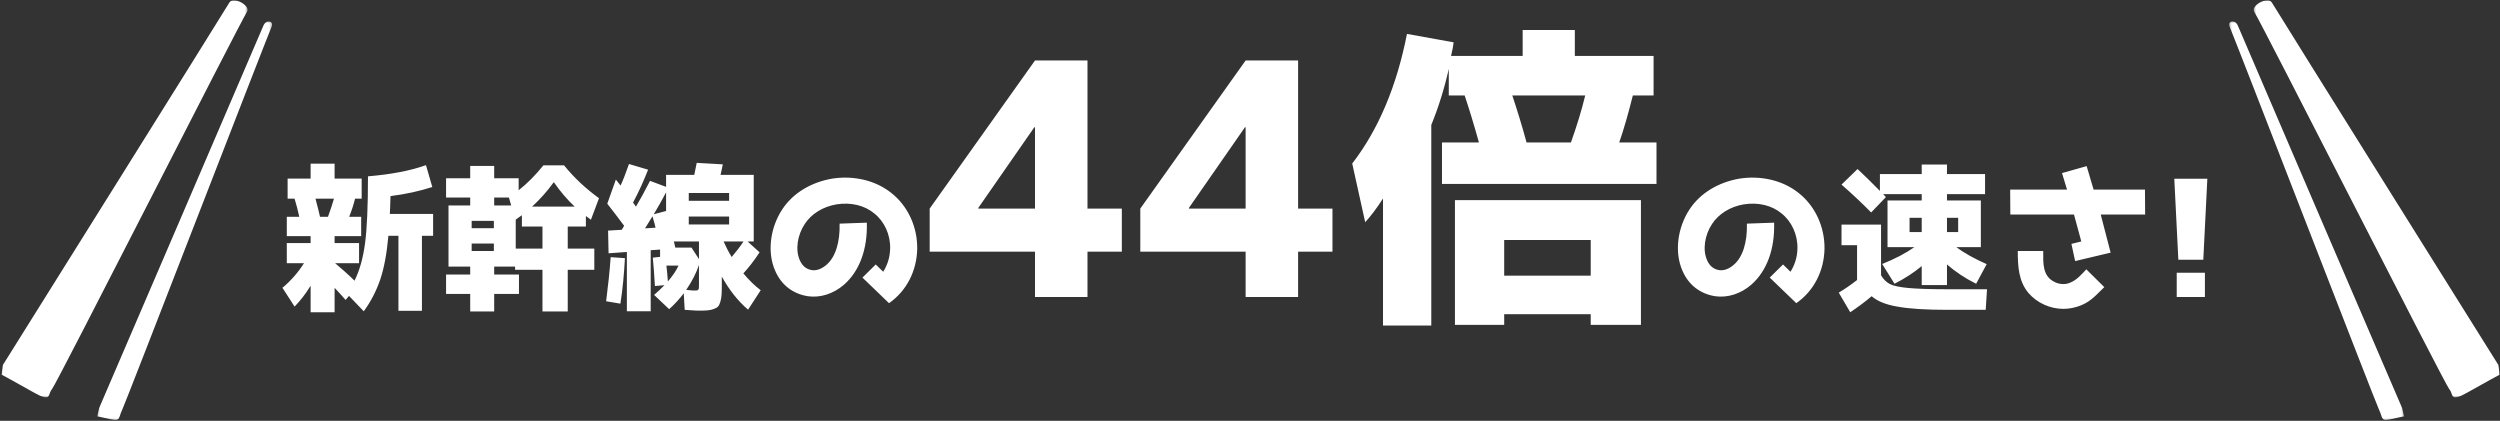 <?xml version="1.0" encoding="UTF-8"?>
<svg width="1111px" height="187px" viewBox="0 0 1111 187" version="1.1" xmlns="http://www.w3.org/2000/svg" xmlns:xlink="http://www.w3.org/1999/xlink">
    <rect x="0" y="0" width="1111" height="187" fill="#333333" stroke="none"/>
    <!-- Generator: Sketch 41.2 (35397) - http://www.bohemiancoding.com/sketch -->
    <title>text12</title>
    <desc>Created with Sketch.</desc>
    <defs>
        <polygon id="path-1" points="1.95399523e-14 0.712 1.95399523e-14 180 103.626 180 103.626 0.712 1.95399252e-14 0.712"></polygon>
        <polygon id="path-3" points="71.723 180.2 71.723 0.737 0.182 0.737 0.182 180.2 71.723 180.2"></polygon>
        <polygon id="path-5" points="4.54747378e-13 0.712 4.54747378e-13 180 103.626 180 103.626 0.712 4.54747351e-13 0.712"></polygon>
        <polygon id="path-7" points="71.723 180.2 71.723 0.737 0.182 0.737 0.182 180.2 71.723 180.2"></polygon>
    </defs>
    <g id="Page-1" stroke="none" stroke-width="1" fill="none" fill-rule="evenodd">
        <g id="Desktop-HD" transform="translate(-229, -7517)">
            <g id="text12" transform="translate(229, 7513)">
                <g id="Page-1" transform="translate(60.78, 96.949) scale(-1, 1) rotate(-182) translate(-60.78, -96.949) translate(3.28, 1.949)">
                    <g id="Group-3" transform="translate(0, 9.263)">
                        <mask id="mask-2" fill="white">
                            <use xlink:href="#path-1"></use>
                        </mask>
                        <g id="Clip-2"></g>
                        <path d="M0.428,14.412 C0.428,14.412 91.913,172.521 95.424,178.922 C97.095,181.974 104.992,177.848 103.421,175.139 C100.009,169.28 24.576,6.838 22.621,4.453 C20.667,2.074 22.878,-1.586 14.709,2.669 C6.546,6.93 -0,10.159 -0,10.159 L0.428,14.412 Z" id="Fill-1" fill="#FFFFFF" mask="url(#mask-2)"></path>
                    </g>
                    <g id="Group-6" transform="translate(43, 0.263)">
                        <mask id="mask-4" fill="white">
                            <use xlink:href="#path-3"></use>
                        </mask>
                        <g id="Clip-5"></g>
                        <path d="M0.88,5.848 C0.88,5.848 65.363,171.501 67.871,178.135 C69.073,181.302 72.62,180.556 71.512,177.726 C69.114,171.577 12.307,7.84 11.048,5.149 C9.784,2.453 10.494,0.121 6.818,0.883 C3.142,1.641 0.182,2.096 0.182,2.096 L0.88,5.848 Z" id="Fill-4" fill="#FFFFFF" mask="url(#mask-4)"></path>
                    </g>
                </g>
                <g id="Page-1" transform="translate(1050.78, 96.949) rotate(-182) translate(-1050.78, -96.949) translate(993.28, 1.949)">
                    <g id="Group-3" transform="translate(0, 9.263)">
                        <mask id="mask-6" fill="white">
                            <use xlink:href="#path-5"></use>
                        </mask>
                        <g id="Clip-2"></g>
                        <path d="M0.428,14.412 C0.428,14.412 91.913,172.521 95.424,178.922 C97.095,181.974 104.992,177.848 103.421,175.139 C100.009,169.28 24.576,6.838 22.621,4.453 C20.667,2.074 22.878,-1.586 14.709,2.669 C6.546,6.93 -0,10.159 -0,10.159 L0.428,14.412 Z" id="Fill-1" fill="#FFFFFF" mask="url(#mask-6)"></path>
                    </g>
                    <g id="Group-6" transform="translate(43, 0.263)">
                        <mask id="mask-8" fill="white">
                            <use xlink:href="#path-7"></use>
                        </mask>
                        <g id="Clip-5"></g>
                        <path d="M0.88,5.848 C0.88,5.848 65.363,171.501 67.871,178.135 C69.073,181.302 72.62,180.556 71.512,177.726 C69.114,171.577 12.307,7.84 11.048,5.149 C9.784,2.453 10.494,0.121 6.818,0.883 C3.142,1.641 0.182,2.096 0.182,2.096 L0.88,5.848 Z" id="Fill-4" fill="#FFFFFF" mask="url(#mask-8)"></path>
                    </g>
                </g>
                <path d="M155.176,100.36 C156.4,97.264 157.264,94.528 157.768,92.296 L160.72,92.296 L160.72,83.368 L148.696,83.368 L148.696,76.744 L138.04,76.744 L138.04,83.368 L127.816,83.368 L127.816,92.296 L130.912,92.296 C131.704,94.96 132.424,97.624 133,100.36 L127.456,100.36 L127.456,108.928 L138.04,108.928 L138.04,112.024 L127.456,112.024 L127.456,120.952 L135.088,120.952 C132.568,124.984 129.4,128.656 125.512,131.896 L130.912,140.248 C133.432,137.656 135.88,134.56 138.04,130.96 L138.04,142.768 L148.696,142.768 L148.696,131.896 C150.568,133.912 152.224,135.712 153.592,137.296 L155.104,135.496 L161.656,142.336 C164.824,138.016 167.2,133.336 168.928,128.368 C170.656,123.328 171.88,116.776 172.6,108.784 L177.064,108.784 L177.064,142.12 L187.504,142.12 L187.504,108.784 L192.472,108.784 L192.472,99.064 L173.248,99.064 C173.32,97.336 173.464,94.672 173.536,91.144 C180.376,90.28 186.496,88.912 192.112,87.112 L189.304,77.392 C182.464,79.84 173.896,81.496 163.528,82.36 C163.528,95.68 163.096,105.544 162.232,112.096 C161.368,118.576 159.856,124.12 157.552,128.728 C154.528,125.776 151.648,123.256 148.912,120.952 L159.568,120.952 L159.568,112.024 L148.696,112.024 L148.696,108.928 L160.504,108.928 L160.504,100.36 L155.176,100.36 Z M142.216,100.36 C141.856,98.56 141.136,95.896 140.2,92.296 L148.408,92.296 C147.688,94.888 146.752,97.552 145.744,100.36 L142.216,100.36 Z M260.368,104.68 L260.368,100 C260.944,100.36 262.096,101.296 262.6,101.656 L266.2,92.08 C260.512,87.976 255.256,83.152 250.648,77.464 L241.504,77.464 C237.904,81.928 234.232,85.6 230.488,88.552 L230.488,83.224 L219.616,83.224 L219.616,77.752 L208.96,77.752 L208.96,83.224 L198.232,83.224 L198.232,91.792 L208.96,91.792 L208.96,95.32 L199.312,95.32 L199.312,122.464 L208.96,122.464 L208.96,125.992 L198.232,125.992 L198.232,134.632 L208.96,134.632 L208.96,142.408 L219.616,142.408 L219.616,134.632 L230.632,134.632 L230.632,125.992 L219.616,125.992 L219.616,122.464 L228.904,122.464 L228.904,123.904 L241.072,123.904 L241.072,142.408 L252.304,142.408 L252.304,123.904 L264.112,123.904 L264.112,114.472 L252.304,114.472 L252.304,104.68 L260.368,104.68 Z M241.072,114.472 L229.192,114.472 L229.192,101.584 L231.928,99.64 L231.928,104.68 L241.072,104.68 L241.072,114.472 Z M236.464,95.824 C240.064,92.512 243.232,88.912 246.112,84.952 C249.064,89.2 252.16,92.8 255.4,95.824 L236.464,95.824 Z M226.168,91.792 L227.176,95.32 L219.616,95.32 L219.616,91.792 L226.168,91.792 Z M219.472,105.4 L209.608,105.4 L209.608,102.16 L219.472,102.16 L219.472,105.4 Z M209.608,115.552 L209.608,112.24 L219.472,112.24 L219.472,115.552 L209.608,115.552 Z M275.704,138.952 C276.784,132.112 277.36,125.272 277.72,118.72 L271.384,118.288 C270.952,124.552 270.232,131.032 269.368,137.872 L275.704,138.952 Z M269.872,94.528 C272.176,97.48 274.696,100.72 277.36,104.32 C277.216,104.68 276.568,105.76 276.28,106.12 L270.232,106.48 L270.448,116.56 L278.584,115.984 L278.584,142.336 L289.168,142.336 L289.168,115.192 L293.344,114.904 L293.344,118.144 L290.104,118.504 C290.464,121.96 290.752,126.136 291.04,131.104 L295.288,130.744 C293.992,132.112 292.408,133.552 290.68,135.064 L297.376,141.4 C299.68,139.312 301.84,137.008 303.856,134.344 L304.288,141.688 C307.456,141.904 309.4,142.048 310.192,142.048 C313.792,142.048 315.448,141.976 317.176,141.328 C318.112,140.968 318.832,140.608 319.192,140.104 C319.912,139.312 320.632,136.864 320.704,134.416 C320.776,133.12 320.776,131.464 320.776,129.232 L320.776,126.928 C324.088,132.904 327.976,137.8 332.44,141.616 L338.056,132.976 C335.464,131.032 332.944,128.584 330.352,125.488 C332.872,122.752 335.248,119.656 337.552,116.128 L332.224,111.304 L334.96,111.304 L334.96,81.712 L320.2,81.712 C320.632,79.84 320.992,78.328 321.208,77.032 L309.616,76.384 C309.4,77.68 308.968,79.408 308.536,81.712 L296.008,81.712 L296.008,87.04 L288.88,84.376 C286.432,89.128 284.344,92.944 282.616,95.824 L281.32,94.024 C283.984,89.056 286.144,84.16 288.016,79.408 L279.52,76.888 C278.152,80.776 276.928,84.016 275.776,86.464 C274.84,85.312 274.12,84.376 273.688,83.8 L269.872,94.528 Z M308.176,133.12 C308.104,133.12 306.952,133.048 304.936,132.832 C307.6,128.944 309.472,125.2 310.624,121.744 L310.624,130.24 C310.624,133.048 310.624,133.12 308.176,133.12 Z M286.648,105.472 C288.088,103.168 289.24,101.296 289.96,100.144 C290.752,102.808 291.184,104.464 291.328,105.184 L286.648,105.472 Z M290.536,99.208 C292.408,96.04 294.28,92.8 296.008,89.488 L296.008,97.768 L290.536,99.208 Z M296.8,129.088 C296.656,126.784 296.44,124.48 296.152,122.032 L301.552,122.032 C300.472,124.336 298.888,126.64 296.8,129.088 Z M310.624,111.304 L310.624,119.152 L307.312,114.04 L300.112,114.04 L299.464,111.304 L310.624,111.304 Z M324.016,93.232 L306.088,93.232 L306.088,89.776 L324.016,89.776 L324.016,93.232 Z M306.088,103.744 L306.088,100.216 L324.016,100.216 L324.016,103.744 L306.088,103.744 Z M330.424,111.304 C328.912,113.608 327.112,115.912 325.168,118.216 C323.8,116.056 322.648,113.752 321.568,111.304 L330.424,111.304 Z M395.08,138.736 C403,133.192 407.392,124.336 407.608,114.616 C407.752,104.896 403.504,95.464 395.944,89.632 C388.96,84.088 379.312,81.928 369.88,83.368 C360.592,84.952 352.456,89.704 347.632,97.048 C342.232,105.256 340.864,116.128 344.464,124.264 C347.128,130.528 352.24,134.56 359.008,135.64 C364.624,136.432 370.384,134.56 375.064,130.528 C381.904,124.552 385.576,114.832 385.216,102.952 L373.12,103.384 C373.336,111.736 371.248,118.288 367.288,121.672 C365.128,123.544 362.896,124.336 360.808,124.048 C358.216,123.616 356.488,122.104 355.408,119.584 C353.392,115.048 354.328,108.496 357.64,103.528 C360.592,98.992 365.776,95.824 371.752,94.816 C378.16,93.808 384.208,95.248 388.528,98.848 C392.992,102.376 395.728,108.28 395.584,114.4 C395.512,118.36 394.36,121.816 392.488,124.768 L389.176,121.528 L383.272,127.36 L395.08,138.736 Z M413.152,96.688 L413.152,115.84 L459.952,115.84 L459.952,136 L483.28,136 L483.28,115.84 L498.544,115.84 L498.544,96.688 L483.28,96.688 L483.28,30.88 L459.952,30.88 L413.152,96.688 Z M459.664,60.544 L459.952,60.544 L459.952,96.688 L434.752,96.688 L434.752,96.4 L459.664,60.544 Z M506.752,96.688 L506.752,115.84 L553.552,115.84 L553.552,136 L576.88,136 L576.88,115.84 L592.144,115.84 L592.144,96.688 L576.88,96.688 L576.88,30.88 L553.552,30.88 L506.752,96.688 Z M553.264,60.544 L553.552,60.544 L553.552,96.688 L528.352,96.688 L528.352,96.4 L553.264,60.544 Z M706.912,110.656 L706.912,126.496 L668.464,126.496 L668.464,110.656 L706.912,110.656 Z M719.584,67.312 C721.6,61.552 723.616,54.496 725.632,46.432 L734.848,46.432 L734.848,28.864 L699.856,28.864 L699.856,17.344 L676.672,17.344 L676.672,28.864 L644.848,28.864 C645.424,26.416 645.856,24.256 646,22.816 L625.264,19.072 C620.656,42.4 612.592,61.552 600.928,76.672 L606.688,102.736 C608.992,100.288 611.728,96.688 614.608,92.224 L614.608,148.672 L636.064,148.672 L636.064,59.536 C639.232,51.76 641.824,43.552 643.84,34.624 L643.84,46.432 L650.896,46.432 C652.768,52.048 654.928,58.96 657.232,67.312 L640.816,67.312 L640.816,85.744 L736.144,85.744 L736.144,67.312 L719.584,67.312 Z M729.232,148.384 L729.232,92.944 L646.576,92.944 L646.576,148.384 L668.464,148.384 L668.464,143.632 L706.912,143.632 L706.912,148.384 L729.232,148.384 Z M678.4,67.312 C676.384,59.824 674.224,52.912 672.064,46.432 L704.464,46.432 C702.88,53.056 700.72,59.968 698.128,67.312 L678.4,67.312 Z M798.28,138.736 C806.2,133.192 810.592,124.336 810.808,114.616 C810.952,104.896 806.704,95.464 799.144,89.632 C792.16,84.088 782.512,81.928 773.08,83.368 C763.792,84.952 755.656,89.704 750.832,97.048 C745.432,105.256 744.064,116.128 747.664,124.264 C750.328,130.528 755.44,134.56 762.208,135.64 C767.824,136.432 773.584,134.56 778.264,130.528 C785.104,124.552 788.776,114.832 788.416,102.952 L776.32,103.384 C776.536,111.736 774.448,118.288 770.488,121.672 C768.328,123.544 766.096,124.336 764.008,124.048 C761.416,123.616 759.688,122.104 758.608,119.584 C756.592,115.048 757.528,108.496 760.84,103.528 C763.792,98.992 768.976,95.824 774.952,94.816 C781.36,93.808 787.408,95.248 791.728,98.848 C796.192,102.376 798.928,108.28 798.784,114.4 C798.712,118.36 797.56,121.816 795.688,124.768 L792.376,121.528 L786.472,127.36 L798.28,138.736 Z M825.28,128.44 C822.688,130.456 820.024,132.328 817.144,134.056 L822.256,142.768 C825.784,140.392 828.952,138.016 831.76,135.64 C834.208,137.8 838.024,139.384 843.136,140.248 C848.248,141.184 855.52,141.688 865.24,141.688 L882.448,141.688 L883.024,132.544 L865.312,132.544 C857.464,132.544 851.704,132.328 847.888,131.968 C844.144,131.608 841.408,131.032 839.896,130.24 C838.312,129.448 837.016,128.152 835.936,126.352 L835.936,103.816 L818.368,103.816 L818.368,112.96 L825.28,112.96 L825.28,128.44 Z M854.008,93.088 L838.816,93.088 L838.816,113.824 L850.768,113.824 C846.88,116.56 842.056,119.08 836.44,121.312 L841.912,130.096 C846.448,127.792 850.48,125.2 854.008,122.248 L854.008,130.672 L865.24,130.672 L865.24,121.528 C868.984,124.768 873.232,127.648 878.2,130.096 L882.88,121.384 C877.552,119.008 873.016,116.56 869.416,113.824 L880.288,113.824 L880.288,93.088 L865.24,93.088 L865.24,90.28 L882.16,90.28 L882.16,81.352 L865.24,81.352 L865.24,77.104 L854.008,77.104 L854.008,81.352 L835.432,81.352 L835.432,88.84 C831.472,84.808 828.16,81.568 825.496,79.12 L818.368,86.032 C822.976,90.064 827.296,94.096 831.544,98.416 L838.096,91.576 L836.872,90.28 L854.008,90.28 L854.008,93.088 Z M854.008,107.128 L848.608,107.128 L848.608,100.792 L854.008,100.792 L854.008,107.128 Z M870.208,107.128 L865.24,107.128 L865.24,100.792 L870.208,100.792 L870.208,107.128 Z M927.16,123.688 C925,125.992 922.984,128.368 920.176,129.52 C918.088,130.528 915.496,130.456 913.336,129.448 C907.504,126.856 908.008,120.736 908.008,115.552 L896.704,115.552 C896.704,122.464 897.064,128.872 901.384,134.128 C905.272,138.664 911.104,141.256 916.936,141.256 C920.32,141.256 923.992,140.32 926.944,138.664 C930.256,136.792 932.632,133.984 935.152,131.608 L927.16,123.688 Z M937.96,116.272 L933.568,99.352 L953.296,99.352 L953.224,88.264 L930.4,88.264 L927.304,77.824 L916.36,80.92 L918.592,88.264 L893.32,88.264 L893.392,99.352 L921.688,99.352 L924.928,111.304 L920.536,112.384 L922.192,120.016 L937.96,116.272 Z M967.336,125.2 L967.336,136 L979.864,136 L979.864,125.2 L967.336,125.2 Z M980.944,83.44 L966.256,83.44 L968.056,119.44 L979.144,119.44 L980.944,83.44 Z" id="新幹線の44倍の速さ!" fill="#FFFFFF"></path>
            </g>
        </g>
    </g>
</svg>